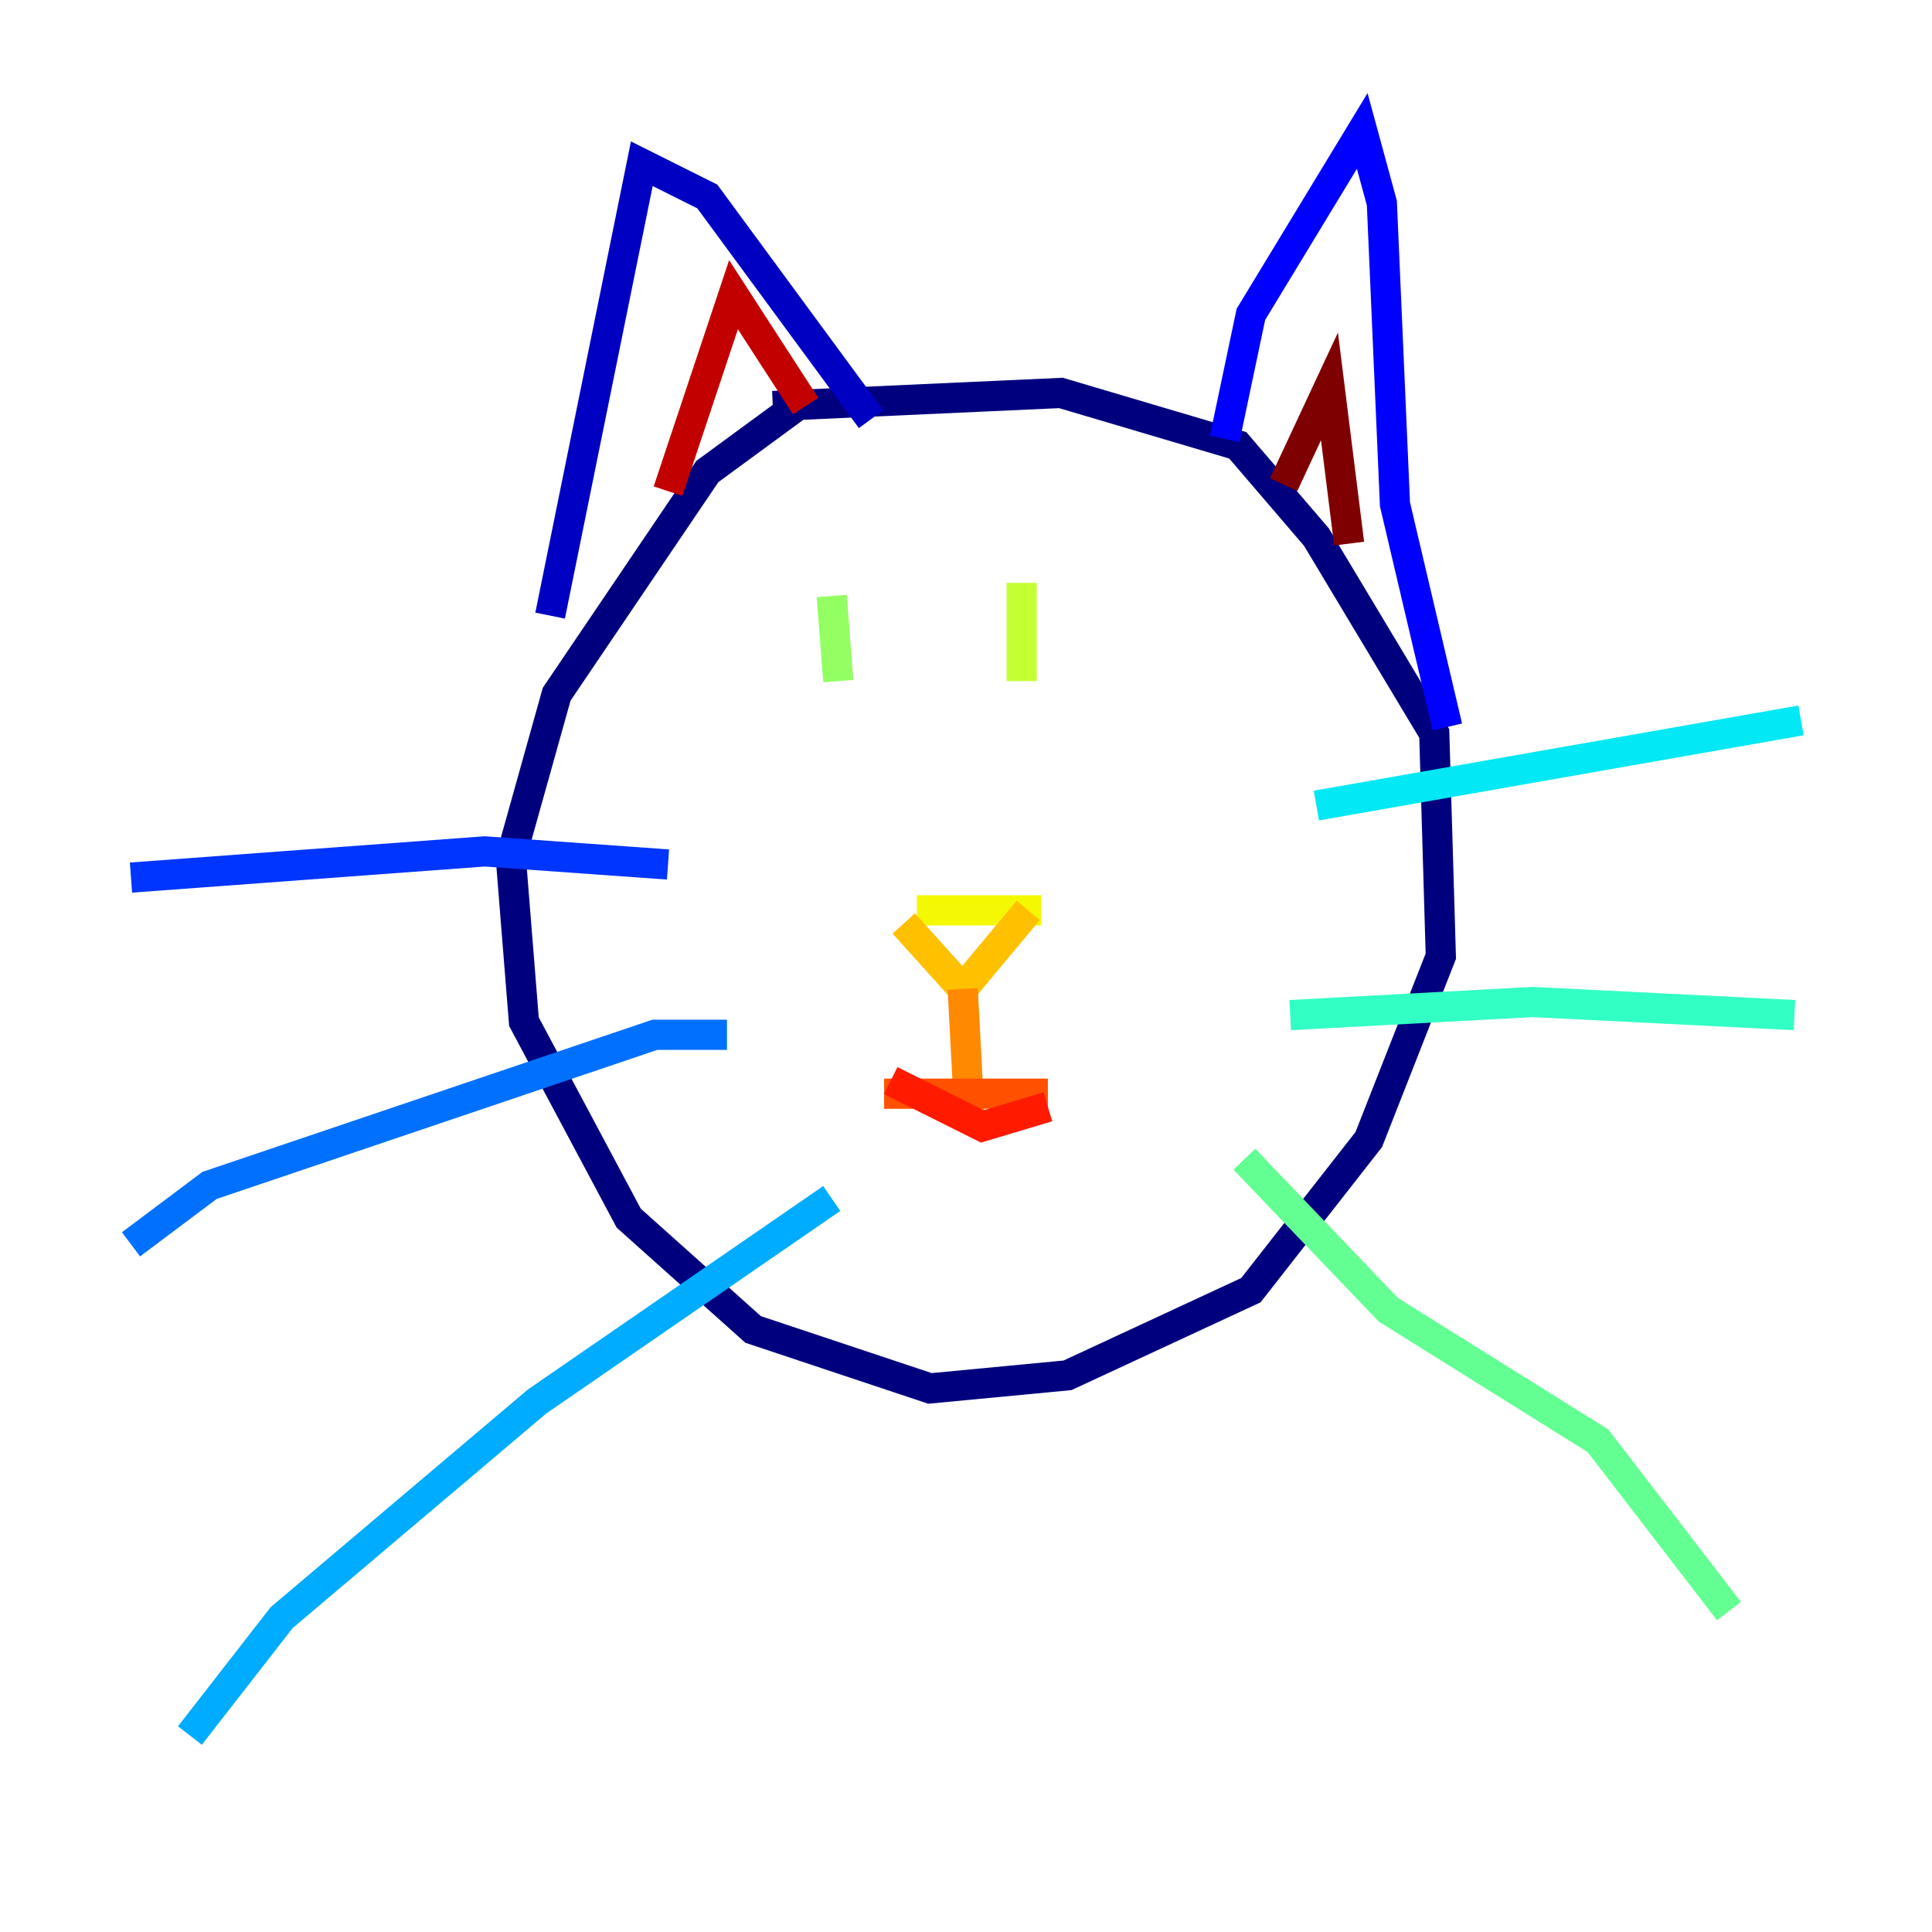 <?xml version="1.0" encoding="utf-8" ?>
<svg baseProfile="tiny" height="128" version="1.2" viewBox="0,0,128,128" width="128" xmlns="http://www.w3.org/2000/svg" xmlns:ev="http://www.w3.org/2001/xml-events" xmlns:xlink="http://www.w3.org/1999/xlink"><defs /><polyline fill="none" points="53.37,26.468 46.861,31.241 36.881,45.993 33.844,56.841 34.712,67.688 41.654,80.705 49.898,88.081 61.614,91.986 70.725,91.119 82.875,85.478 90.685,75.498 95.458,63.349 95.024,48.597 87.214,35.58 82.007,29.505 70.291,26.034 51.2,26.902" stroke="#00007f" stroke-width="2" /><polyline fill="none" points="36.447,40.786 42.522,10.848 46.861,13.017 57.709,27.77" stroke="#0000c3" stroke-width="2" /><polyline fill="none" points="81.139,29.071 82.875,20.827 90.251,8.678 91.552,13.451 92.42,33.41 95.891,48.163" stroke="#0000ff" stroke-width="2" /><polyline fill="none" points="44.258,57.275 32.108,56.407 8.678,58.142" stroke="#0034ff" stroke-width="2" /><polyline fill="none" points="48.163,68.556 43.39,68.556 13.885,78.536 8.678,82.441" stroke="#0070ff" stroke-width="2" /><polyline fill="none" points="55.105,79.403 35.58,92.854 18.658,107.173 12.583,114.983" stroke="#00acff" stroke-width="2" /><polyline fill="none" points="87.214,53.37 119.322,47.729" stroke="#02e8f4" stroke-width="2" /><polyline fill="none" points="85.478,67.254 101.532,66.386 118.888,67.254" stroke="#32ffc3" stroke-width="2" /><polyline fill="none" points="82.441,76.8 91.986,86.78 105.871,95.458 114.549,106.739" stroke="#63ff93" stroke-width="2" /><polyline fill="none" points="55.105,39.485 55.539,45.125" stroke="#93ff63" stroke-width="2" /><polyline fill="none" points="67.688,38.617 67.688,45.125" stroke="#c3ff32" stroke-width="2" /><polyline fill="none" points="60.746,60.312 68.99,60.312" stroke="#f4f802" stroke-width="2" /><polyline fill="none" points="59.878,61.18 63.783,65.519 68.122,60.312" stroke="#ffc000" stroke-width="2" /><polyline fill="none" points="63.783,65.519 64.217,73.763" stroke="#ff8900" stroke-width="2" /><polyline fill="none" points="58.576,72.461 69.424,72.461" stroke="#ff5100" stroke-width="2" /><polyline fill="none" points="59.01,71.593 65.085,74.63 69.424,73.329" stroke="#ff1a00" stroke-width="2" /><polyline fill="none" points="44.258,32.542 48.597,19.525 53.37,26.902" stroke="#c30000" stroke-width="2" /><polyline fill="none" points="85.044,32.108 88.081,25.6 89.383,36.014" stroke="#7f0000" stroke-width="2" /></svg>